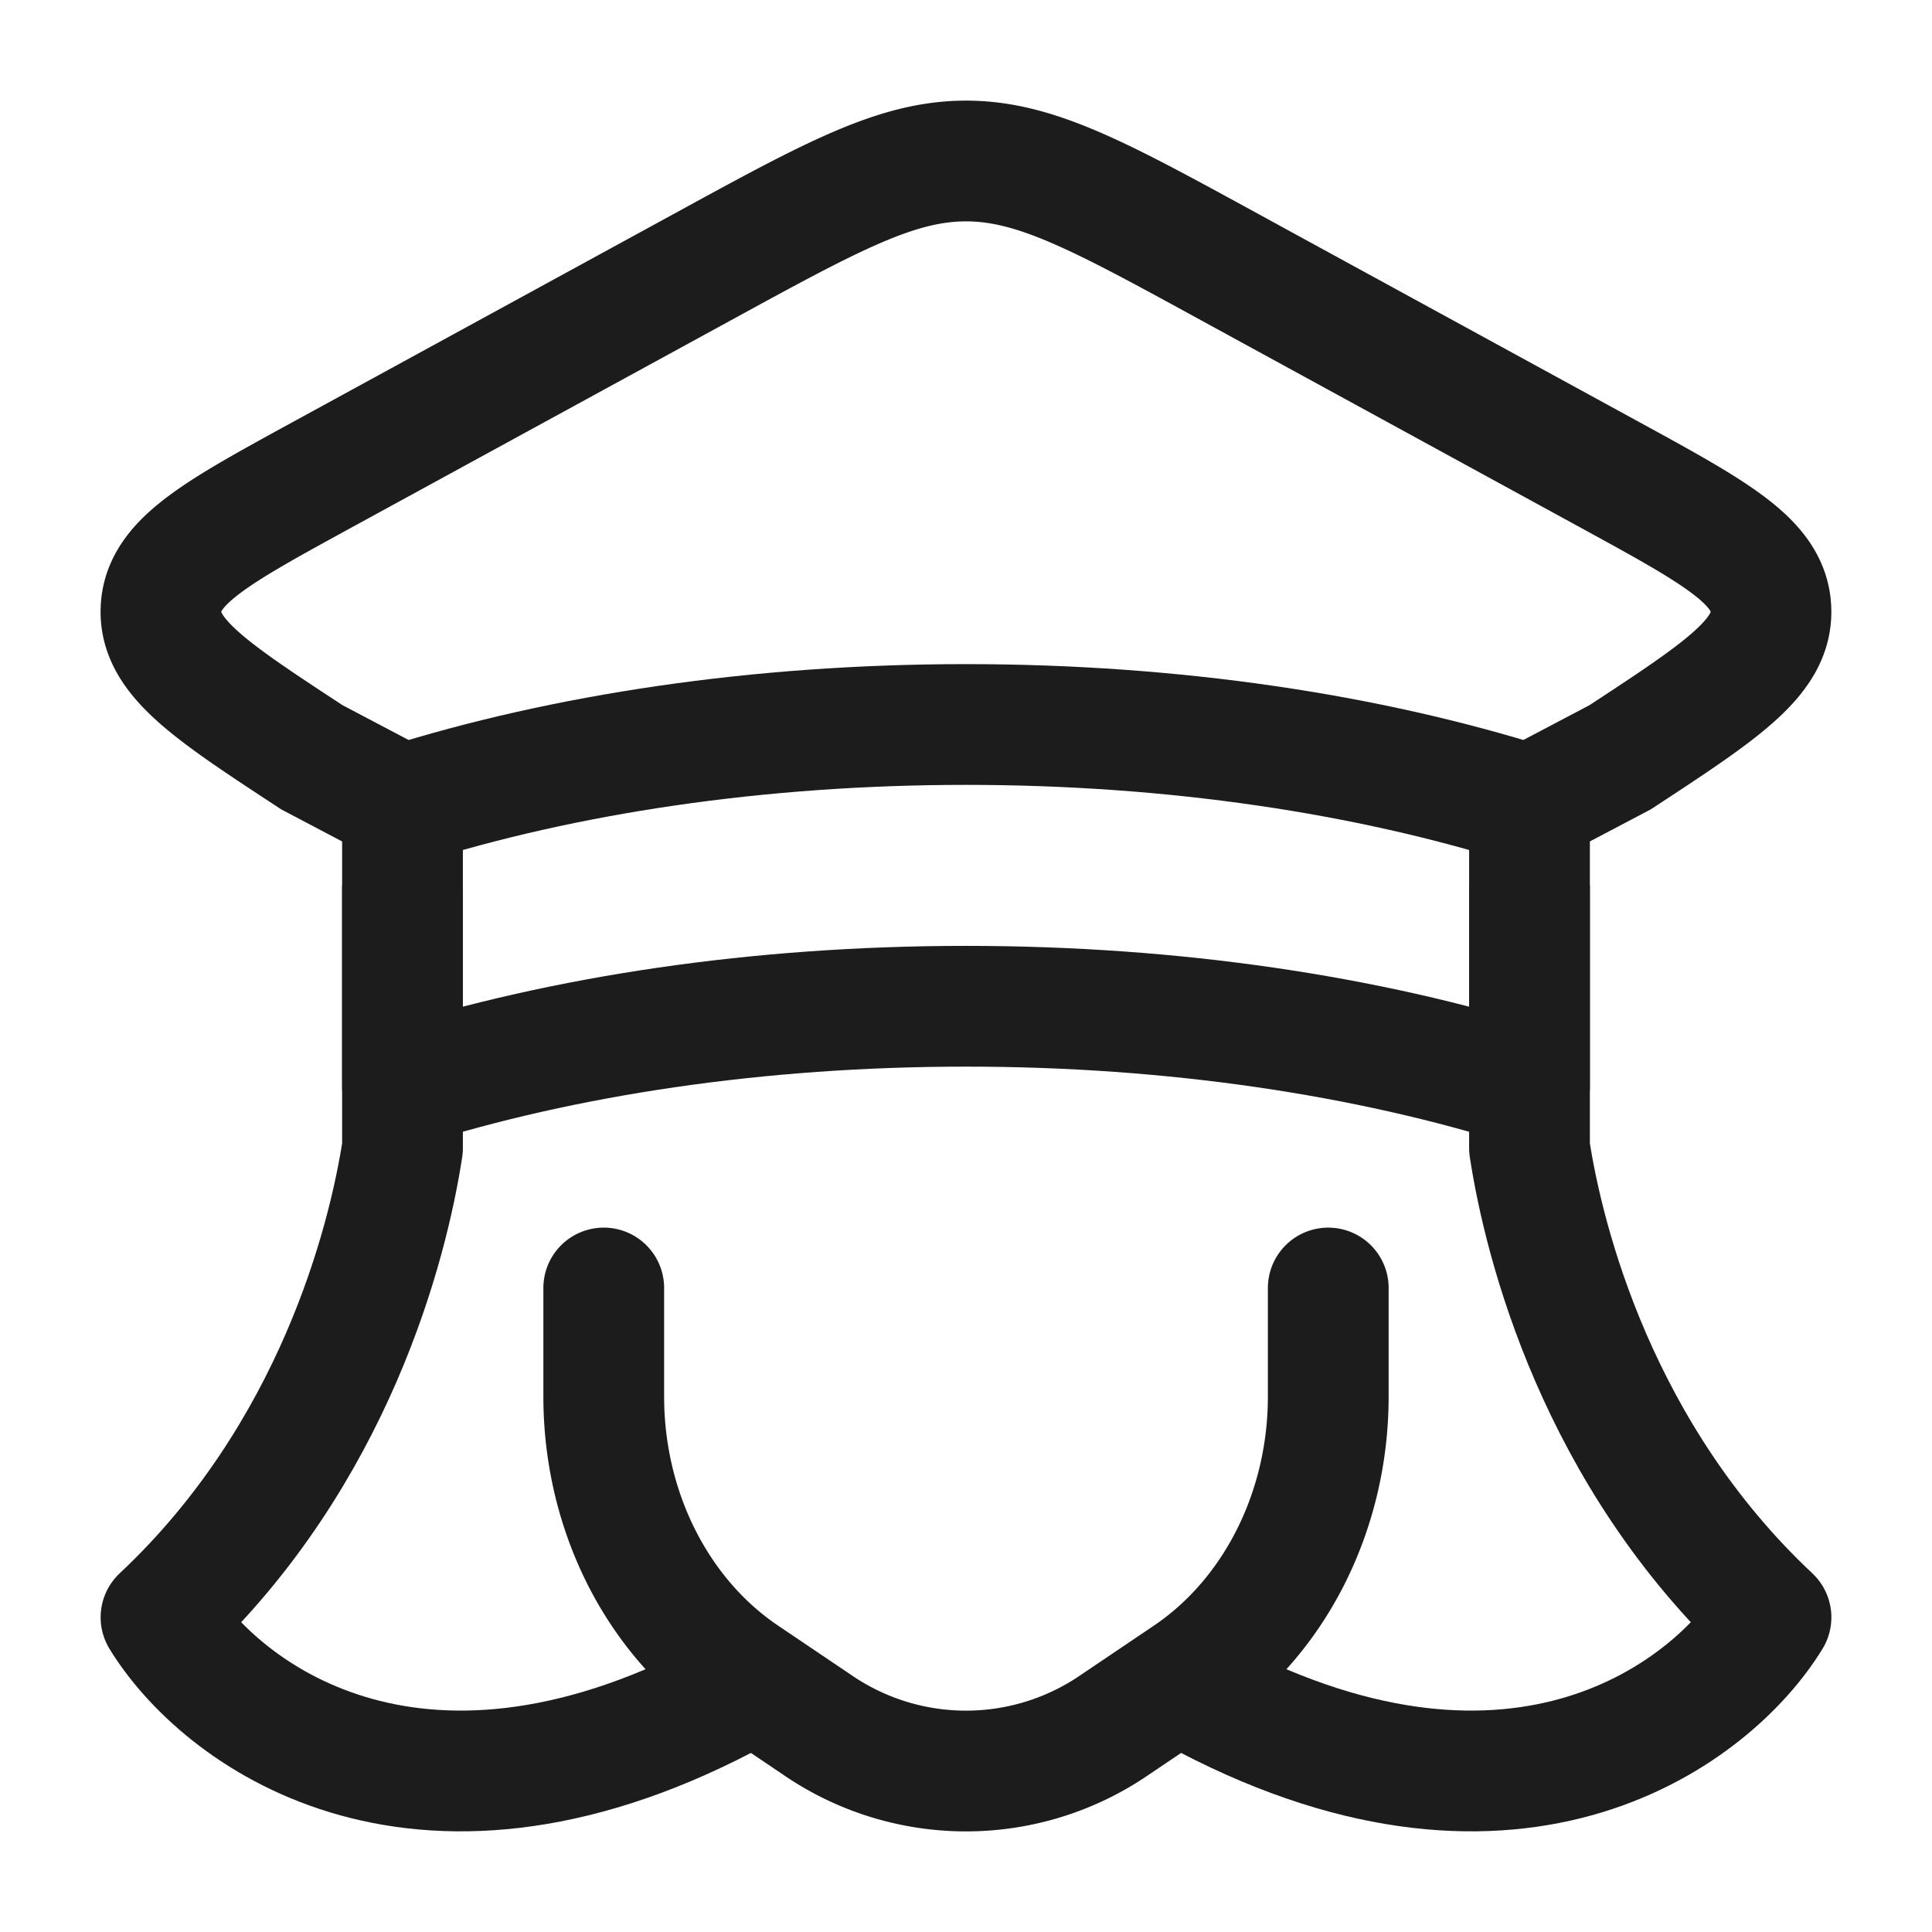 <svg xmlns="http://www.w3.org/2000/svg" width="24" height="24" fill="none" viewBox="0 0 24 24">
  <path stroke="#1B1C1B" stroke-linejoin="round" stroke-width="1.5" d="M19 10c-2.005-.632-4.412-1-7-1s-4.995.368-7 1v3.5c2.005-.632 4.412-1 7-1s4.995.368 7 1V10Z"/>
  <path stroke="#1B1C1B" stroke-linejoin="round" stroke-width="1.5" d="M19 11v3.261c.18 1.179.846 3.81 3 5.83-.718 1.178-3.123 3.03-7 1.01M5 11v3.261c-.18 1.179-.846 3.81-3 5.83.718 1.178 3.123 3.03 7 1.01"/>
  <path stroke="#1B1C1B" stroke-linecap="round" stroke-width="1.5" d="M16.5 16v1.349c0 1.42-.664 2.737-1.748 3.468l-.9.607a3.264 3.264 0 0 1-3.704 0l-.9-.607C8.163 20.086 7.5 18.77 7.5 17.349V16M19 10l1.126-.593c1.263-.828 1.894-1.242 1.873-1.834-.02-.592-.679-.952-1.996-1.672l-4.728-2.583C13.668 2.439 12.865 2 12 2c-.864 0-1.668.44-3.275 1.318L3.998 5.9C2.68 6.621 2.02 6.981 2 7.573c-.02.592.611 1.006 1.874 1.834L5 10"/>
</svg>
